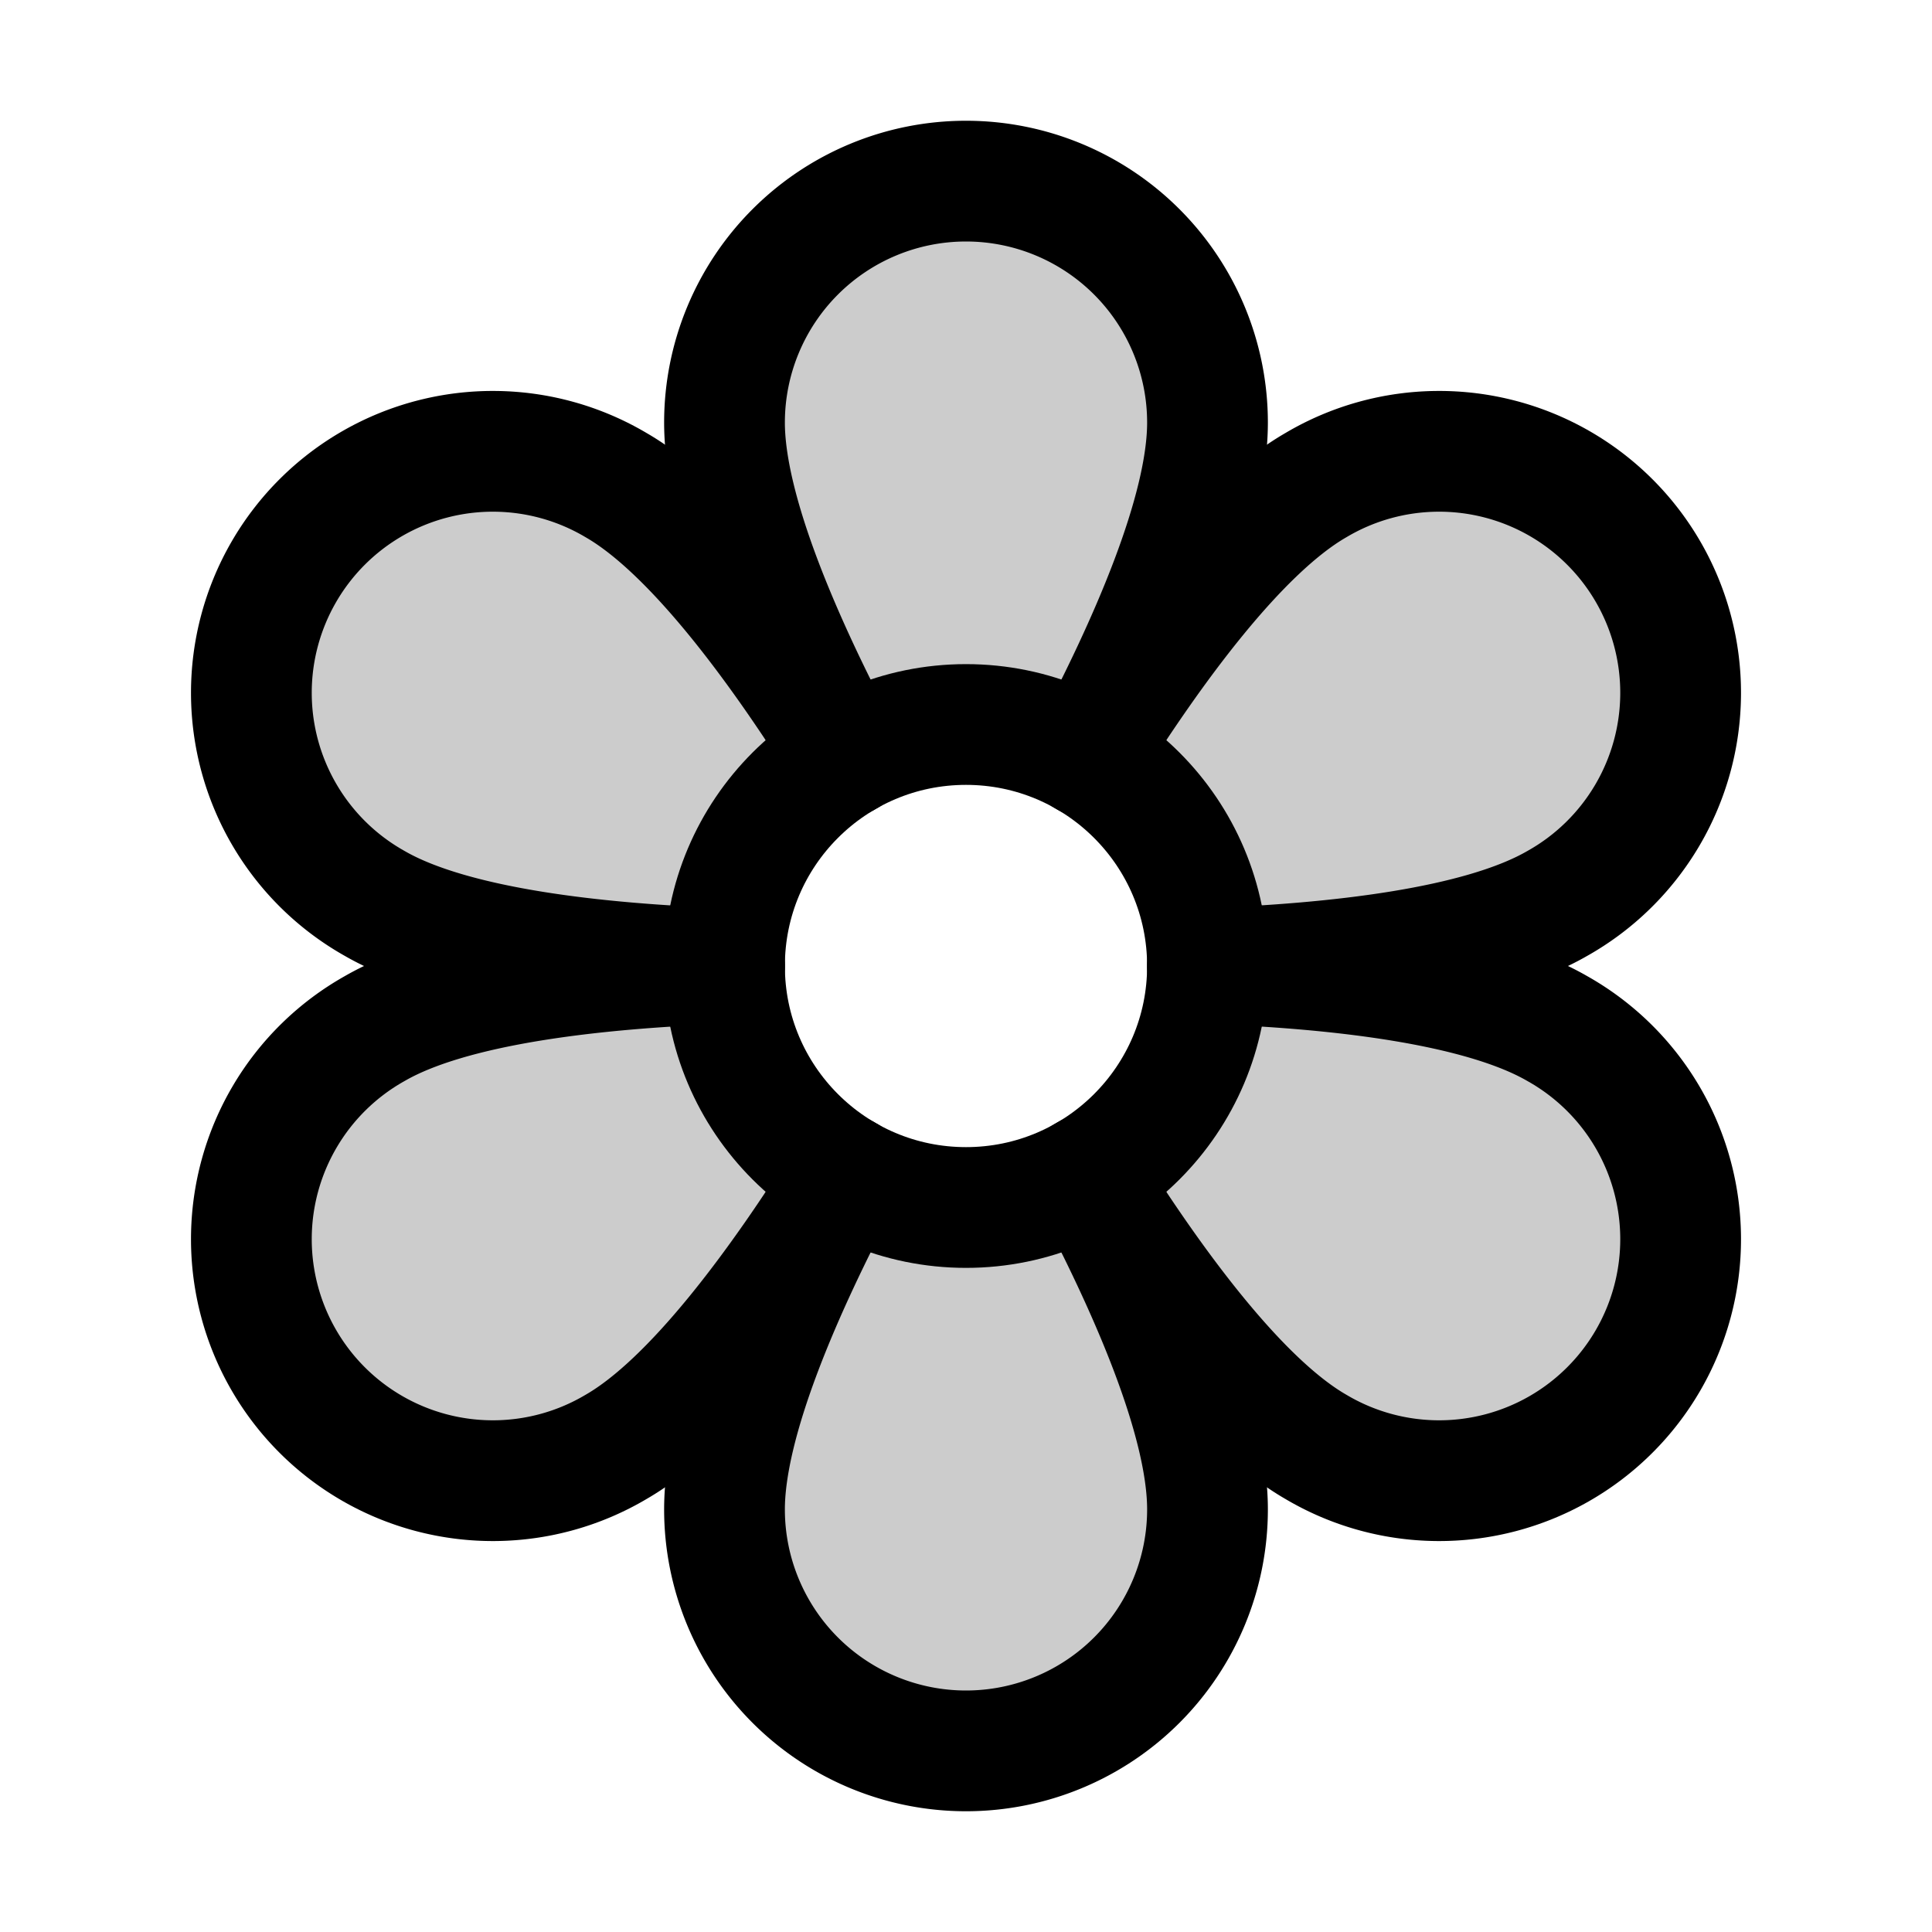 <svg xmlns="http://www.w3.org/2000/svg" viewBox="0 0 256 256"><rect width="256" height="256" fill="none"/><path d="M206.35,136.29c-8.87-5.13-24.46-7.38-39.4-8.29,14.94-.91,30.53-3.16,39.4-8.29a32,32,0,1,0-32-55.42c-8.87,5.12-18.61,17.48-26.87,30C154.17,80.87,160,66.25,160,56a32,32,0,0,0-64,0c0,10.25,5.83,24.87,12.52,38.26-8.26-12.49-18-24.85-26.87-30a32,32,0,1,0-32,55.42c8.87,5.13,24.46,7.38,39.4,8.29-14.94.91-30.53,3.16-39.4,8.29a32,32,0,1,0,32,55.42c8.87-5.12,18.61-17.48,26.87-30C101.83,175.13,96,189.75,96,200a32,32,0,0,0,64,0c0-10.25-5.83-24.87-12.52-38.26,8.26,12.49,18,24.85,26.87,30a32,32,0,1,0,32-55.42ZM155.71,144A32,32,0,1,1,160,128,31.74,31.74,0,0,1,155.71,144Z" opacity="0.2"/><circle cx="128" cy="128" r="32" fill="none" stroke="#000" stroke-linecap="round" stroke-linejoin="round" stroke-width="16"/><path d="M111.71,100.45C103.81,85.56,96,67.85,96,56a32,32,0,0,1,64,0c0,11.85-7.81,29.56-15.71,44.45" fill="none" stroke="#000" stroke-linecap="round" stroke-linejoin="round" stroke-width="16"/><path d="M96,128.33c-16.85-.6-36.09-2.69-46.35-8.62a32,32,0,1,1,32-55.42c10.26,5.92,21.7,21.54,30.64,35.83" fill="none" stroke="#000" stroke-linecap="round" stroke-linejoin="round" stroke-width="16"/><path d="M112.29,155.88c-8.94,14.29-20.38,29.91-30.64,35.83a32,32,0,1,1-32-55.42c10.26-5.93,29.5-8,46.35-8.62" fill="none" stroke="#000" stroke-linecap="round" stroke-linejoin="round" stroke-width="16"/><path d="M144.29,155.55C152.19,170.44,160,188.15,160,200a32,32,0,0,1-64,0c0-11.85,7.81-29.56,15.71-44.45" fill="none" stroke="#000" stroke-linecap="round" stroke-linejoin="round" stroke-width="16"/><path d="M160,127.67c16.85.6,36.09,2.69,46.35,8.62a32,32,0,1,1-32,55.42c-10.26-5.92-21.7-21.54-30.64-35.83" fill="none" stroke="#000" stroke-linecap="round" stroke-linejoin="round" stroke-width="16"/><path d="M143.71,100.12c8.94-14.29,20.38-29.91,30.64-35.83a32,32,0,1,1,32,55.42c-10.26,5.93-29.5,8-46.35,8.62" fill="none" stroke="#000" stroke-linecap="round" stroke-linejoin="round" stroke-width="16"/></svg>
